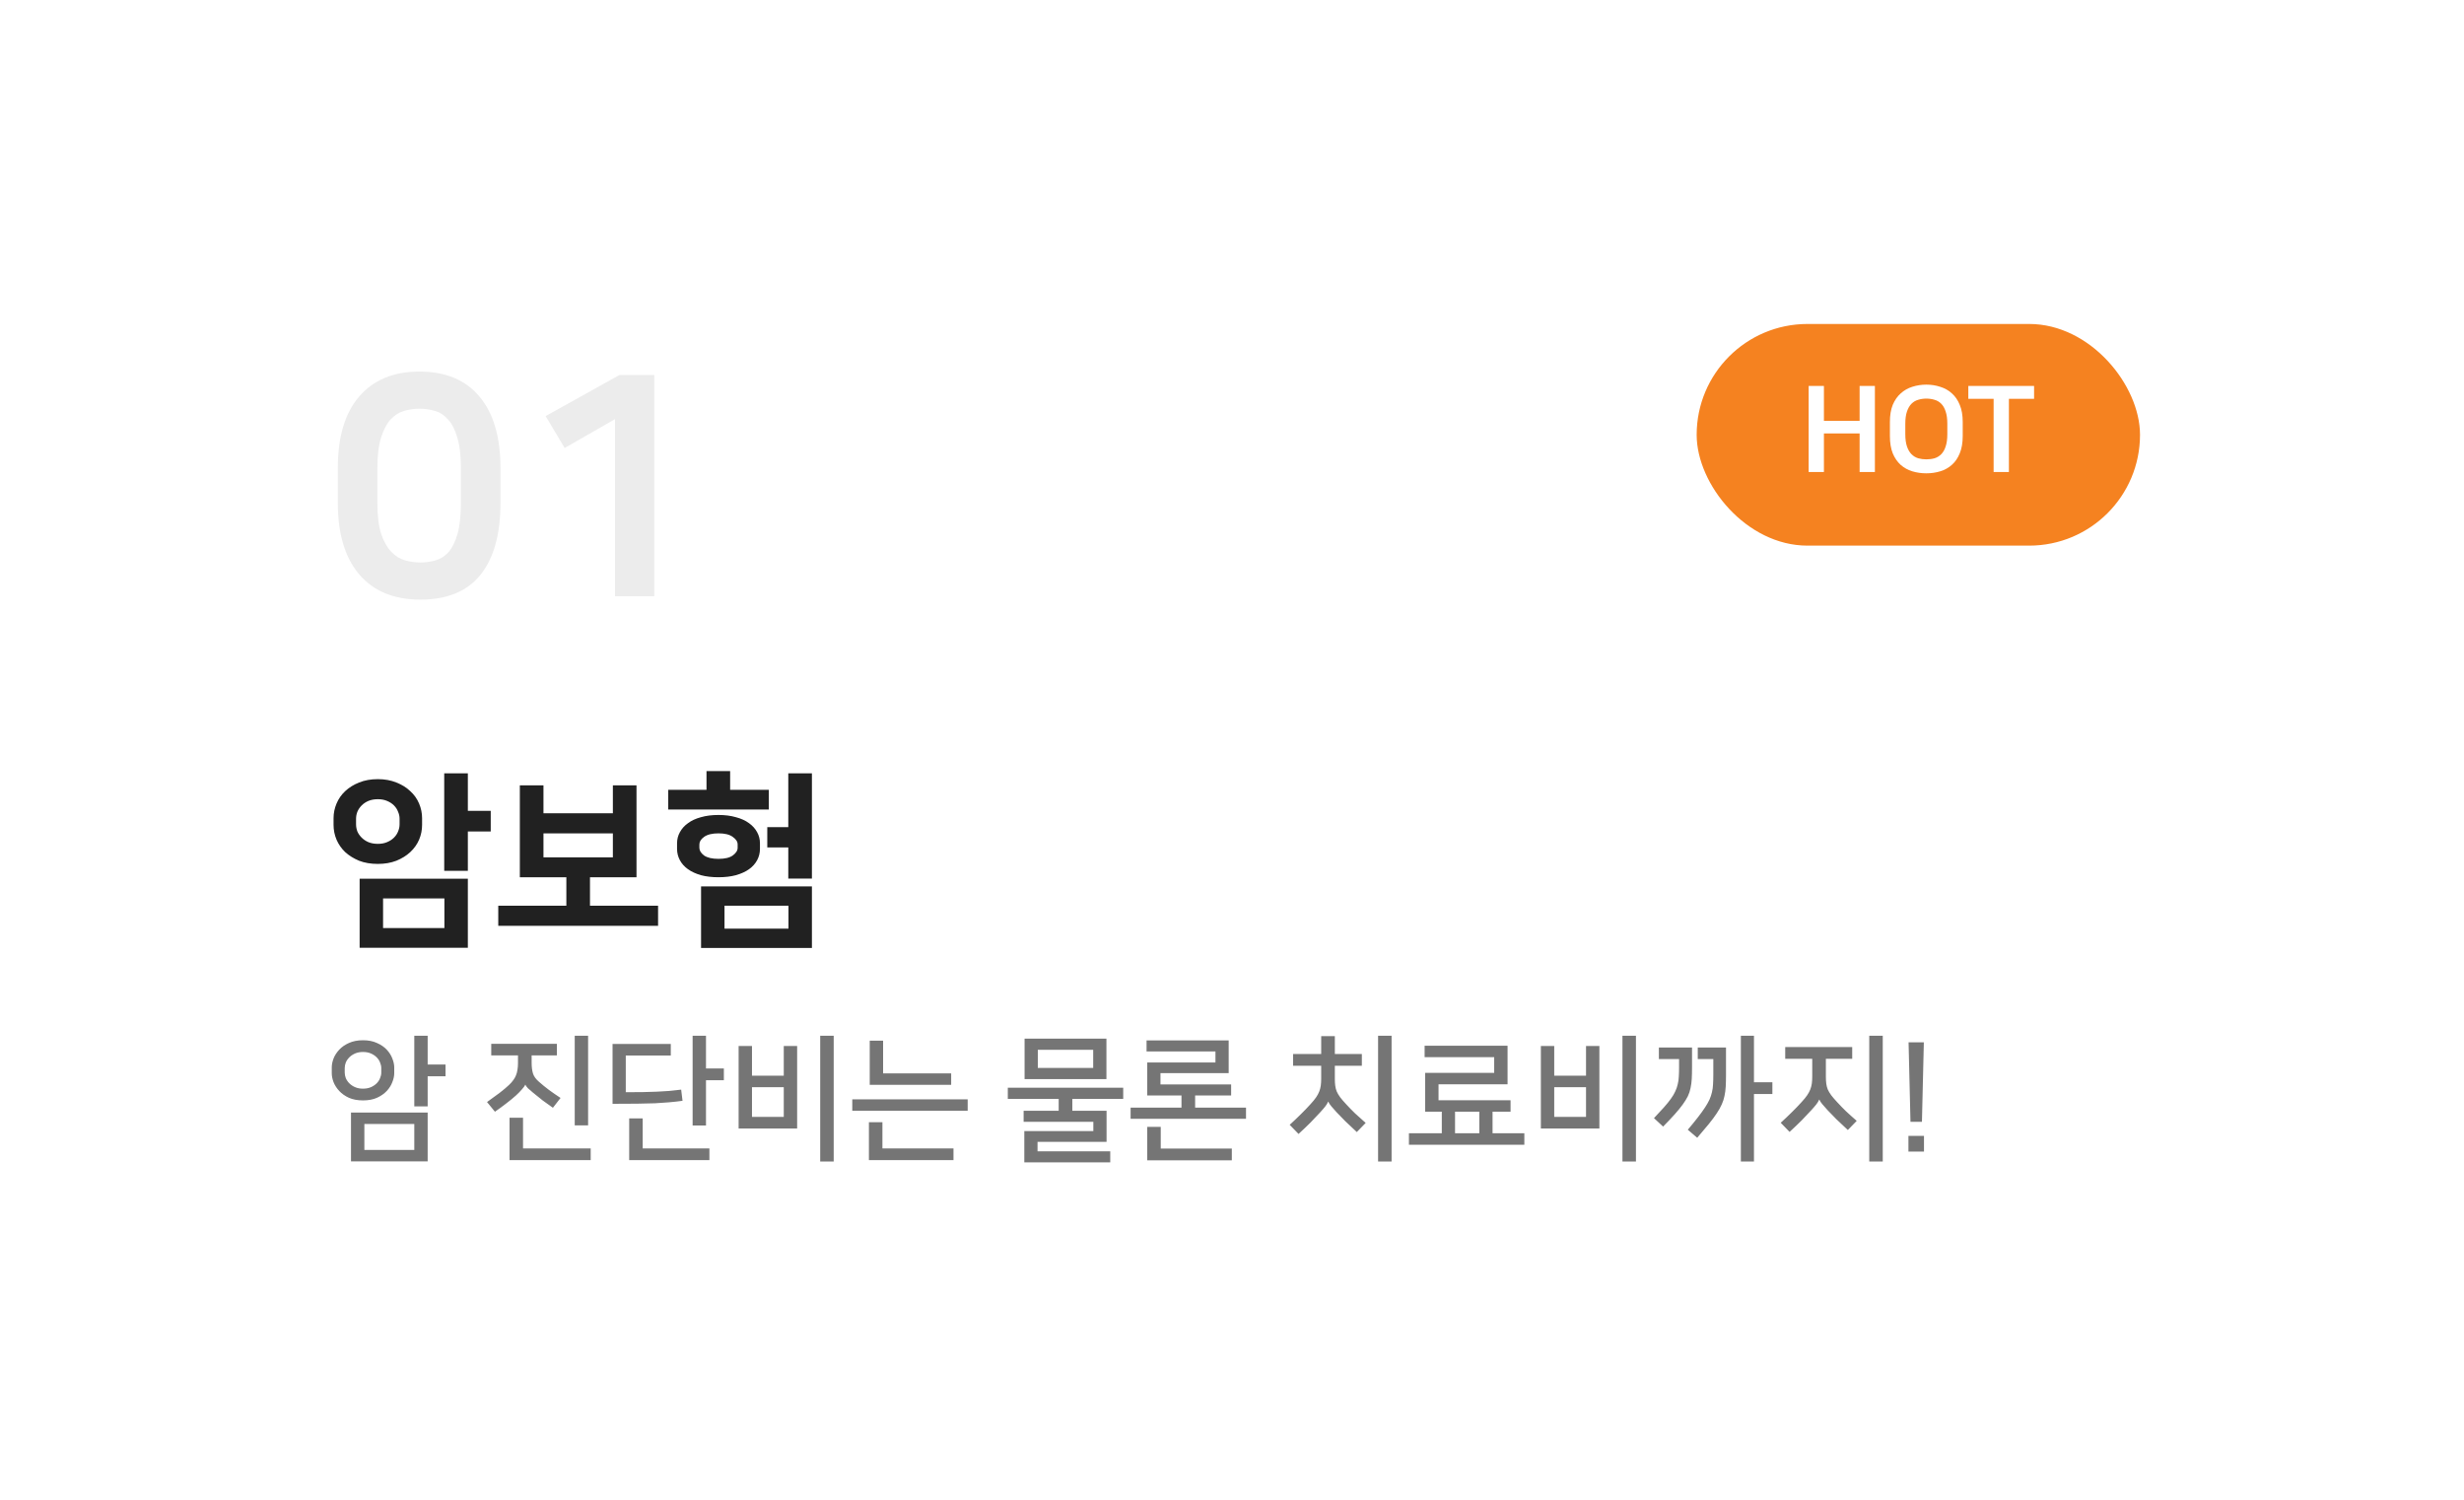 <svg width="289" height="176" viewBox="0 0 289 176" fill="none" xmlns="http://www.w3.org/2000/svg">
<g filter="url(#filter0_d_315_4125)">
<rect x="8" y="6" width="273" height="160" rx="26" fill="white" shape-rendering="crispEdges"/>
<path d="M58.7 56.956C58.7 60.652 57.92 63.472 56.36 65.416C54.8 67.36 52.448 68.332 49.304 68.332C46.208 68.332 43.82 67.348 42.14 65.38C40.46 63.412 39.62 60.604 39.62 56.956V52.924C39.62 49.276 40.448 46.48 42.104 44.536C43.784 42.568 46.148 41.584 49.196 41.584C52.268 41.584 54.62 42.568 56.252 44.536C57.884 46.48 58.7 49.276 58.7 52.924V56.956ZM54.056 52.888C54.056 51.4 53.912 50.2 53.624 49.288C53.36 48.376 53 47.68 52.544 47.2C52.112 46.696 51.596 46.36 50.996 46.192C50.42 46.024 49.82 45.94 49.196 45.94C48.596 45.94 47.996 46.024 47.396 46.192C46.82 46.36 46.292 46.696 45.812 47.2C45.356 47.704 44.984 48.412 44.696 49.324C44.408 50.236 44.264 51.424 44.264 52.888V56.992C44.264 58.48 44.408 59.68 44.696 60.592C45.008 61.504 45.404 62.212 45.884 62.716C46.364 63.22 46.904 63.556 47.504 63.724C48.104 63.892 48.704 63.976 49.304 63.976C49.928 63.976 50.528 63.892 51.104 63.724C51.68 63.556 52.184 63.232 52.616 62.752C53.048 62.248 53.396 61.54 53.66 60.628C53.924 59.716 54.056 58.504 54.056 56.992V52.888ZM72.132 67.936V47.164L66.228 50.548L63.996 46.804L72.672 41.98H76.74V67.936H72.132Z" fill="#ECECEC"/>
<rect x="199" y="36" width="52" height="26" rx="13" fill="#F58220"/>
<path d="M218.112 48.842H213.926V53.364H212.134V43.27H213.926V47.358H218.112V43.27H219.904V53.364H218.112V48.842ZM225.935 43.116C226.504 43.116 227.046 43.2 227.559 43.368C228.082 43.527 228.539 43.783 228.931 44.138C229.323 44.483 229.631 44.931 229.855 45.482C230.088 46.033 230.205 46.7 230.205 47.484V49.15C230.205 49.943 230.088 50.62 229.855 51.18C229.631 51.731 229.323 52.179 228.931 52.524C228.548 52.869 228.096 53.121 227.573 53.28C227.06 53.439 226.514 53.518 225.935 53.518C225.356 53.518 224.806 53.439 224.283 53.28C223.77 53.121 223.317 52.869 222.925 52.524C222.542 52.179 222.234 51.731 222.001 51.18C221.777 50.62 221.665 49.943 221.665 49.15V47.484C221.665 46.7 221.777 46.033 222.001 45.482C222.234 44.931 222.547 44.483 222.939 44.138C223.331 43.783 223.784 43.527 224.297 43.368C224.82 43.2 225.366 43.116 225.935 43.116ZM225.935 51.88C226.28 51.88 226.602 51.838 226.901 51.754C227.2 51.661 227.461 51.502 227.685 51.278C227.909 51.054 228.082 50.751 228.203 50.368C228.334 49.985 228.399 49.505 228.399 48.926V47.708C228.399 47.129 228.334 46.649 228.203 46.266C228.082 45.883 227.909 45.58 227.685 45.356C227.461 45.132 227.2 44.978 226.901 44.894C226.602 44.801 226.28 44.754 225.935 44.754C225.599 44.754 225.282 44.801 224.983 44.894C224.684 44.978 224.423 45.132 224.199 45.356C223.975 45.58 223.798 45.883 223.667 46.266C223.536 46.649 223.471 47.129 223.471 47.708V48.926C223.471 49.505 223.536 49.985 223.667 50.368C223.798 50.751 223.975 51.054 224.199 51.278C224.423 51.502 224.684 51.661 224.983 51.754C225.282 51.838 225.599 51.88 225.935 51.88ZM238.576 43.27V44.782H235.622V53.364H233.83V44.782H230.862V43.27H238.576Z" fill="white"/>
<path d="M42.18 101.072H54.874V109.168H42.18V101.072ZM44.93 106.858H52.124V103.382H44.93V106.858ZM54.874 93.108H57.558V95.528H54.874V100.148H52.102V88.708H54.874V93.108ZM44.314 99.334C43.493 99.334 42.759 99.209 42.114 98.96C41.483 98.696 40.941 98.359 40.486 97.948C40.046 97.523 39.709 97.039 39.474 96.496C39.239 95.939 39.122 95.359 39.122 94.758V93.966C39.122 93.379 39.239 92.807 39.474 92.25C39.709 91.693 40.046 91.209 40.486 90.798C40.941 90.373 41.483 90.035 42.114 89.786C42.759 89.522 43.493 89.39 44.314 89.39C45.121 89.39 45.847 89.522 46.492 89.786C47.137 90.035 47.68 90.373 48.12 90.798C48.575 91.209 48.919 91.693 49.154 92.25C49.389 92.807 49.506 93.379 49.506 93.966V94.758C49.506 95.359 49.389 95.939 49.154 96.496C48.919 97.039 48.575 97.523 48.12 97.948C47.68 98.359 47.137 98.696 46.492 98.96C45.847 99.209 45.121 99.334 44.314 99.334ZM44.314 91.744C43.903 91.744 43.537 91.81 43.214 91.942C42.906 92.074 42.642 92.25 42.422 92.47C42.202 92.69 42.033 92.939 41.916 93.218C41.813 93.482 41.762 93.753 41.762 94.032V94.692C41.762 94.971 41.813 95.249 41.916 95.528C42.033 95.792 42.202 96.034 42.422 96.254C42.642 96.474 42.906 96.65 43.214 96.782C43.537 96.914 43.903 96.98 44.314 96.98C44.725 96.98 45.084 96.914 45.392 96.782C45.715 96.65 45.986 96.474 46.206 96.254C46.426 96.034 46.587 95.792 46.69 95.528C46.807 95.249 46.866 94.971 46.866 94.692V94.032C46.866 93.753 46.807 93.482 46.69 93.218C46.587 92.939 46.426 92.69 46.206 92.47C45.986 92.25 45.715 92.074 45.392 91.942C45.084 91.81 44.725 91.744 44.314 91.744ZM69.199 100.896V104.24H77.185V106.594H58.441V104.24H66.427V100.896H60.971V90.116H63.743V93.394H71.883V90.116H74.655V100.896H69.199ZM71.883 98.564V95.748H63.743V98.564H71.883ZM82.227 101.974H95.229V109.19H82.227V101.974ZM84.273 100.896C83.496 100.896 82.806 100.815 82.205 100.654C81.603 100.478 81.097 100.243 80.687 99.95C80.276 99.657 79.961 99.305 79.741 98.894C79.521 98.483 79.411 98.043 79.411 97.574V96.914C79.411 96.445 79.521 96.012 79.741 95.616C79.961 95.205 80.276 94.853 80.687 94.56C81.097 94.252 81.603 94.017 82.205 93.856C82.806 93.68 83.496 93.592 84.273 93.592C85.035 93.592 85.718 93.68 86.319 93.856C86.935 94.017 87.448 94.252 87.859 94.56C88.269 94.853 88.585 95.205 88.805 95.616C89.025 96.012 89.135 96.445 89.135 96.914V97.574C89.135 98.043 89.025 98.483 88.805 98.894C88.585 99.305 88.269 99.657 87.859 99.95C87.448 100.243 86.935 100.478 86.319 100.654C85.718 100.815 85.035 100.896 84.273 100.896ZM92.457 97.398H89.993V95.022H92.457V88.708H95.229V101.05H92.457V97.398ZM85.637 90.644H90.169V92.954H78.377V90.644H82.865V88.444H85.637V90.644ZM84.977 106.924H92.479V104.24H84.977V106.924ZM84.273 95.748C83.525 95.748 82.96 95.887 82.579 96.166C82.212 96.43 82.029 96.723 82.029 97.046V97.442C82.029 97.765 82.212 98.065 82.579 98.344C82.96 98.608 83.525 98.74 84.273 98.74C85.021 98.74 85.578 98.608 85.945 98.344C86.326 98.065 86.517 97.765 86.517 97.442V97.046C86.517 96.723 86.326 96.43 85.945 96.166C85.578 95.887 85.021 95.748 84.273 95.748Z" fill="#212121"/>
<path d="M50.16 128.496V134.224H41.168V128.496H50.16ZM46.24 123.888C46.24 124.208 46.165 124.555 46.016 124.928C45.877 125.301 45.659 125.648 45.36 125.968C45.061 126.288 44.677 126.555 44.208 126.768C43.749 126.971 43.205 127.072 42.576 127.072C41.947 127.072 41.397 126.971 40.928 126.768C40.469 126.555 40.091 126.288 39.792 125.968C39.493 125.648 39.269 125.301 39.12 124.928C38.981 124.555 38.912 124.208 38.912 123.888V123.2C38.912 122.88 38.981 122.533 39.12 122.16C39.269 121.787 39.493 121.44 39.792 121.12C40.091 120.8 40.469 120.539 40.928 120.336C41.397 120.123 41.947 120.016 42.576 120.016C43.205 120.016 43.749 120.123 44.208 120.336C44.677 120.539 45.061 120.8 45.36 121.12C45.659 121.44 45.877 121.787 46.016 122.16C46.165 122.533 46.24 122.88 46.24 123.2V123.888ZM42.736 132.88H48.592V129.84H42.736V132.88ZM52.256 124.24H50.16V127.776H48.592V119.488H50.16V122.864H52.256V124.24ZM44.72 123.28C44.72 123.067 44.672 122.848 44.576 122.624C44.491 122.4 44.357 122.197 44.176 122.016C43.995 121.835 43.771 121.685 43.504 121.568C43.237 121.451 42.928 121.392 42.576 121.392C42.224 121.392 41.915 121.451 41.648 121.568C41.381 121.685 41.157 121.835 40.976 122.016C40.795 122.197 40.656 122.4 40.56 122.624C40.475 122.848 40.432 123.067 40.432 123.28V123.808C40.432 124.021 40.475 124.24 40.56 124.464C40.656 124.688 40.795 124.891 40.976 125.072C41.157 125.253 41.381 125.403 41.648 125.52C41.915 125.637 42.224 125.696 42.576 125.696C42.928 125.696 43.237 125.637 43.504 125.52C43.771 125.403 43.995 125.253 44.176 125.072C44.357 124.891 44.491 124.688 44.576 124.464C44.672 124.24 44.72 124.021 44.72 123.808V123.28ZM61.602 125.232C61.549 125.371 61.416 125.557 61.203 125.792C61 126.027 60.776 126.256 60.531 126.48C60.189 126.789 59.8 127.109 59.362 127.44C58.936 127.771 58.498 128.091 58.05 128.4L57.123 127.264C57.635 126.901 58.125 126.544 58.594 126.192C59.064 125.829 59.437 125.515 59.715 125.248C59.907 125.067 60.066 124.885 60.194 124.704C60.333 124.523 60.44 124.336 60.514 124.144C60.6 123.941 60.658 123.723 60.691 123.488C60.733 123.253 60.755 122.992 60.755 122.704V121.792H57.618V120.432H65.314V121.792H62.355V122.64C62.355 123.152 62.408 123.579 62.514 123.92C62.621 124.251 62.845 124.565 63.187 124.864C63.571 125.205 63.976 125.536 64.403 125.856C64.829 126.165 65.277 126.475 65.746 126.784L64.85 127.936C64.434 127.648 64.04 127.365 63.666 127.088C63.293 126.8 62.914 126.496 62.531 126.176C62.285 125.973 62.083 125.797 61.922 125.648C61.773 125.488 61.672 125.349 61.618 125.232H61.602ZM61.346 132.704H69.282V134.08H59.763V129.104H61.346V132.704ZM67.41 130V119.488H68.978V130H67.41ZM80.053 127.12C79.488 127.195 78.96 127.253 78.469 127.296C77.978 127.339 77.434 127.376 76.837 127.408C76.24 127.429 75.546 127.445 74.757 127.456C73.968 127.467 72.997 127.472 71.845 127.472V120.448H78.677V121.808H73.397V126.112C74.218 126.112 74.912 126.107 75.477 126.096C76.053 126.085 76.576 126.069 77.045 126.048C77.514 126.027 77.968 126 78.405 125.968C78.842 125.925 79.338 125.872 79.893 125.808L80.053 127.12ZM84.901 124.704H82.805V130.016H81.237V119.488H82.805V123.328H84.901V124.704ZM75.381 132.704H83.205V134.08H73.797V129.184H75.381V132.704ZM96.2 134.24V119.488H97.784V134.24H96.2ZM86.632 130.368V120.688H88.2V124.176H91.927V120.688H93.496V130.368H86.632ZM88.2 129.008H91.927V125.52H88.2V129.008ZM113.498 126.944V128.288H99.962V126.944H113.498ZM103.498 132.704H111.834V134.08H101.914V129.632H103.498V132.704ZM103.578 120.064V123.904H111.562V125.248H102.01V120.064H103.578ZM120.14 134.336V130.672H128.236V129.584H120.06V128.288H124.172V126.896H118.204V125.584H131.74V126.896H125.772V128.288H129.788V131.936H121.692V133.04H130.22V134.336H120.14ZM129.772 124.576H120.172V119.824H129.772V124.576ZM128.22 121.136H121.724V123.264H128.22V121.136ZM146.143 127.92V129.232H132.607V127.92H138.575V126.496H134.559V122.624H142.559V121.328H134.479V120.032H144.111V123.872H136.111V125.2H144.399V126.496H140.175V127.92H146.143ZM136.143 132.72H144.479V134.096H134.559V130.176H136.143V132.72ZM155.778 127.216C155.703 127.397 155.591 127.584 155.442 127.776C155.292 127.968 155.09 128.203 154.834 128.48C154.503 128.843 154.135 129.232 153.73 129.648C153.324 130.053 152.85 130.507 152.306 131.008L151.266 129.936C151.746 129.499 152.183 129.083 152.578 128.688C152.983 128.293 153.367 127.893 153.73 127.488C153.996 127.2 154.21 126.939 154.37 126.704C154.53 126.469 154.652 126.24 154.738 126.016C154.823 125.792 154.882 125.563 154.914 125.328C154.946 125.093 154.962 124.827 154.962 124.528V123.008H151.666V121.632H154.962V119.536H156.562V121.632H159.73V123.008H156.562V124.528C156.562 124.848 156.578 125.125 156.61 125.36C156.642 125.595 156.7 125.819 156.786 126.032C156.882 126.245 157.015 126.469 157.186 126.704C157.356 126.928 157.586 127.195 157.874 127.504C158.215 127.877 158.562 128.235 158.914 128.576C159.276 128.917 159.698 129.296 160.178 129.712L159.138 130.784C158.594 130.283 158.14 129.856 157.778 129.504C157.415 129.141 157.079 128.795 156.77 128.464C156.546 128.219 156.343 127.989 156.162 127.776C155.98 127.563 155.858 127.376 155.794 127.216H155.778ZM161.634 134.24V119.488H163.218V134.24H161.634ZM167.156 128.4V123.84H175.252V122H167.092V120.656H176.82V125.184H168.724V127.056H177.172V128.4H175.06V130.928H178.788V132.272H165.252V130.928H169.108V128.4H167.156ZM170.66 130.928H173.508V128.4H170.66V130.928ZM190.295 134.24V119.488H191.879V134.24H190.295ZM180.727 130.368V120.688H182.295V124.176H186.023V120.688H187.591V130.368H180.727ZM182.295 129.008H186.023V125.52H182.295V129.008ZM205.721 134.24H204.185V119.488H205.721V124.944H207.881V126.32H205.721V134.24ZM197.961 130.512C198.43 129.957 198.825 129.472 199.145 129.056C199.476 128.629 199.753 128.245 199.977 127.904C200.201 127.563 200.377 127.253 200.505 126.976C200.633 126.688 200.729 126.4 200.793 126.112C200.868 125.813 200.91 125.499 200.921 125.168C200.942 124.837 200.953 124.464 200.953 124.048V122.224H199.129V120.864H202.441V124.08C202.441 124.592 202.43 125.045 202.409 125.44C202.388 125.835 202.34 126.203 202.265 126.544C202.201 126.875 202.094 127.205 201.945 127.536C201.806 127.856 201.609 128.208 201.353 128.592C201.108 128.965 200.798 129.381 200.425 129.84C200.052 130.299 199.598 130.837 199.065 131.456L197.961 130.512ZM193.993 129.152C194.452 128.672 194.841 128.251 195.161 127.888C195.492 127.515 195.764 127.179 195.977 126.88C196.201 126.571 196.372 126.283 196.489 126.016C196.617 125.749 196.713 125.472 196.777 125.184C196.852 124.896 196.894 124.592 196.905 124.272C196.926 123.941 196.937 123.568 196.937 123.152V122.224H194.569V120.864H198.457V123.184C198.457 123.696 198.446 124.149 198.425 124.544C198.404 124.928 198.356 125.291 198.281 125.632C198.217 125.963 198.11 126.283 197.961 126.592C197.812 126.891 197.609 127.216 197.353 127.568C197.108 127.909 196.798 128.288 196.425 128.704C196.052 129.12 195.598 129.6 195.065 130.144L193.993 129.152ZM213.371 126.976C213.297 127.157 213.185 127.344 213.035 127.536C212.886 127.728 212.683 127.963 212.427 128.24C212.097 128.603 211.729 128.992 211.323 129.408C210.918 129.813 210.443 130.267 209.899 130.768L208.859 129.696C209.339 129.259 209.777 128.843 210.171 128.448C210.577 128.053 210.961 127.653 211.323 127.248C211.59 126.96 211.803 126.699 211.963 126.464C212.123 126.229 212.246 126 212.331 125.776C212.417 125.552 212.475 125.323 212.507 125.088C212.539 124.853 212.555 124.587 212.555 124.288V122.192H209.387V120.816H217.243V122.192H214.155V124.288C214.155 124.608 214.171 124.885 214.203 125.12C214.235 125.355 214.294 125.579 214.379 125.792C214.475 126.005 214.609 126.229 214.779 126.464C214.95 126.688 215.179 126.955 215.467 127.264C215.809 127.637 216.155 127.995 216.507 128.336C216.87 128.677 217.291 129.056 217.771 129.472L216.731 130.544C216.187 130.043 215.734 129.616 215.371 129.264C215.009 128.901 214.673 128.555 214.363 128.224C214.139 127.979 213.937 127.749 213.755 127.536C213.574 127.323 213.451 127.136 213.387 126.976H213.371ZM219.243 134.24V119.488H220.827V134.24H219.243ZM223.838 131.232H225.662V133.072H223.838V131.232ZM224.078 129.584L223.854 120.256H225.646L225.422 129.584H224.078Z" fill="#757575"/>
</g>
<defs>
<filter id="filter0_d_315_4125" x="0" y="0" width="289" height="176" filterUnits="userSpaceOnUse" color-interpolation-filters="sRGB">
<feFlood flood-opacity="0" result="BackgroundImageFix"/>
<feColorMatrix in="SourceAlpha" type="matrix" values="0 0 0 0 0 0 0 0 0 0 0 0 0 0 0 0 0 0 127 0" result="hardAlpha"/>
<feOffset dy="2"/>
<feGaussianBlur stdDeviation="4"/>
<feComposite in2="hardAlpha" operator="out"/>
<feColorMatrix type="matrix" values="0 0 0 0 0.141 0 0 0 0 0.176 0 0 0 0 0.235 0 0 0 0.1 0"/>
<feBlend mode="normal" in2="BackgroundImageFix" result="effect1_dropShadow_315_4125"/>
<feBlend mode="normal" in="SourceGraphic" in2="effect1_dropShadow_315_4125" result="shape"/>
</filter>
</defs>
</svg>
